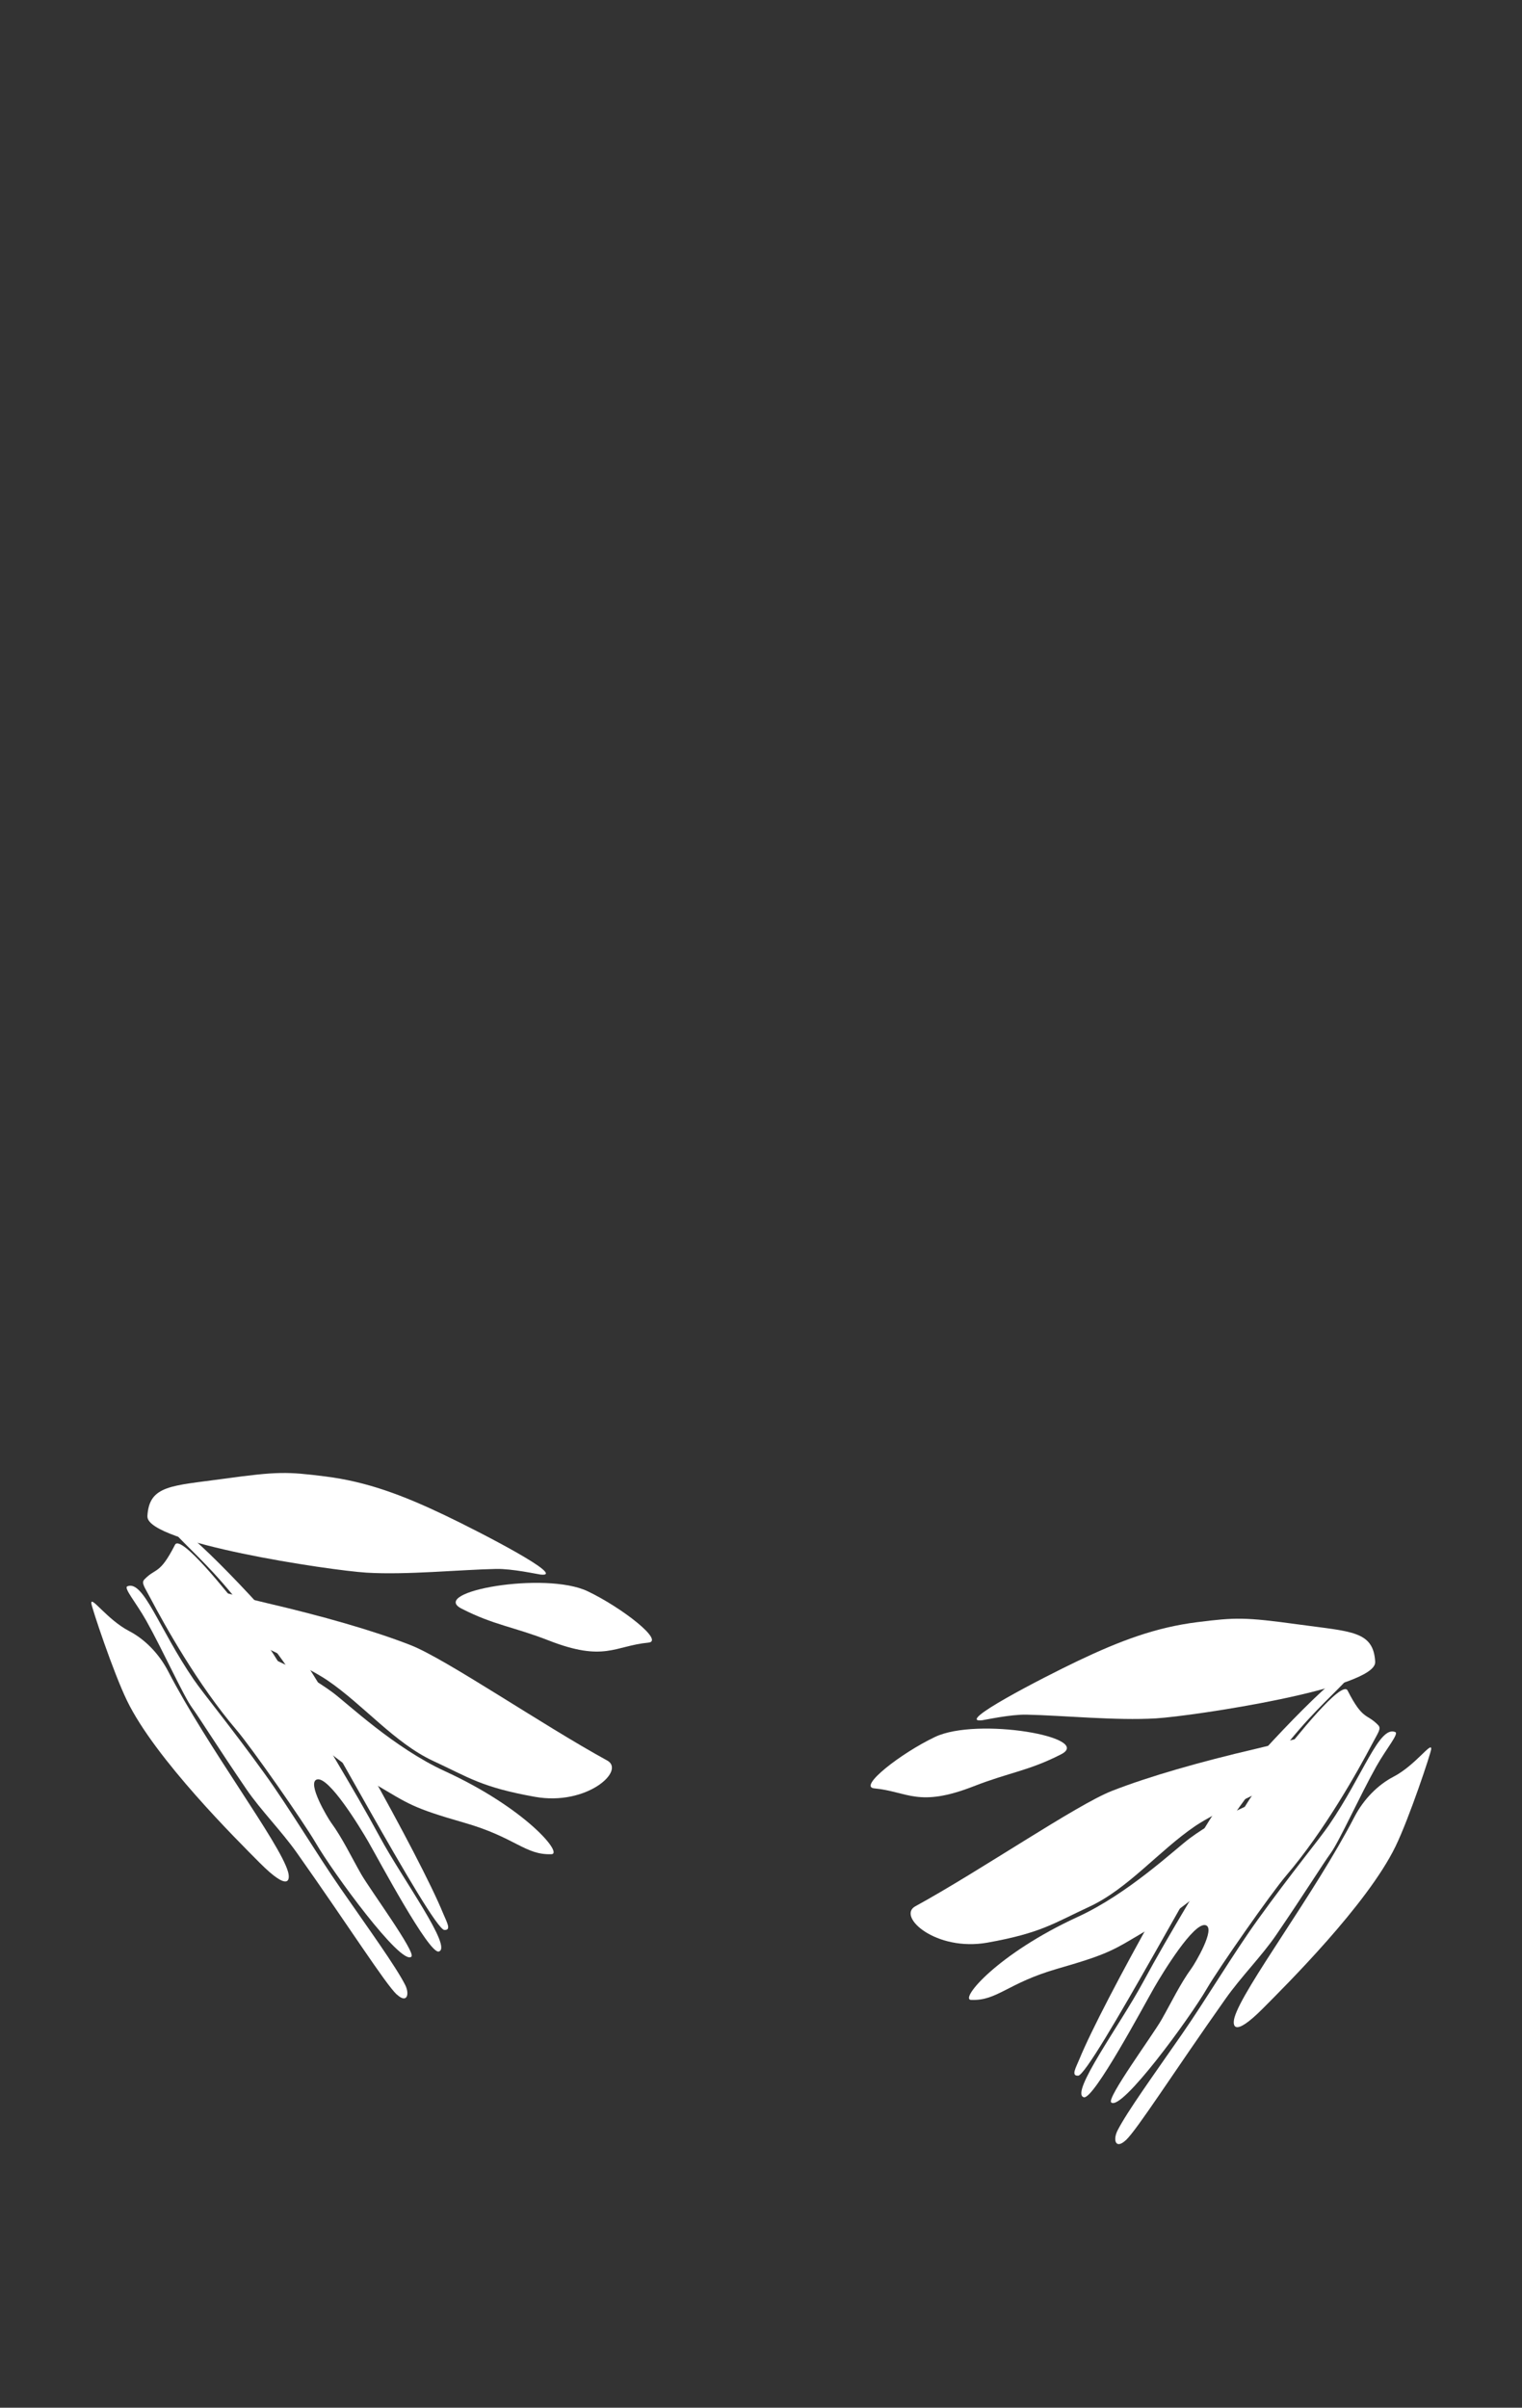 <?xml version="1.0" encoding="UTF-8"?>
<svg id="Layer_1" data-name="Layer 1" xmlns="http://www.w3.org/2000/svg" viewBox="0 0 310.52 491.06">
  <rect x="0" y="0" width="310.52" height="491.06" fill="#333333" stroke="none"/>
  <defs>
    <style>
      .cls-1 {
        fill: #fff;
      }
    </style>
  </defs>
  <g id="athleticism">
    <g>
      <path class="cls-1" d="M123.86,359.05c-13.26-7.26-32.91-20.72-40.11-23.53-7.67-2.99-18.02-5.93-29.16-8.53-7.76-1.81-17.08-4.62-23.96-4.66-8.4-.06,27.85,14.72,36.17,20.38,7.36,5.01,13.7,12.79,21.6,16.45,7.24,3.35,9.78,5.35,20.74,7.31,10.56,1.89,18.55-5.33,14.74-7.41Z"/>
      <path class="cls-1" d="M30.08,309.25c-.29,5.4,37.12,11.04,44.73,11.5,8.1.49,18.94-.6,26.38-.76,3.3-.07,8.46,1.07,9.06,1.14,5.81.67-12.42-8.71-19.47-12.08-8.7-4.15-15.97-6.87-24.44-7.93-7.76-.97-9.63-1.04-20.69.48-10.66,1.47-15.24,1.27-15.58,7.65Z"/>
      <path class="cls-1" d="M112.51,378.17c2.44-.09-5.34-9.4-21.76-16.94-10.33-4.74-19.86-13.81-22.85-16.03-6.84-5.04-13.44-7.11-19.65-10.51-4.01-2.19-7.65-3.76-8.2-4.07-5.22-3.01,10.38,10.09,15.97,16.16,6.89,7.48,12.95,12.65,20.54,17.12,6.95,4.1,7.5,4.79,18.25,7.88,10.37,2.98,12.31,6.59,17.7,6.39Z"/>
      <path class="cls-1" d="M94.16,328.08c6.59,3.38,10.6,3.69,17.81,6.51,11.35,4.43,13.46,1.08,20.32.43,3.3-.32-5.33-7.1-12.38-10.47-8.69-4.15-32.5.08-25.75,3.53Z"/>
      <path class="cls-1" d="M83.92,399.08c-2.11,1.83-15.95-17.1-19.51-23.22-2.47-4.24-13.05-19.39-16.22-23.1-7.79-9.13-14.54-21.18-17.6-26.99-1.12-2.13-1.8-2.93-1.14-3.63,2.37-2.48,3.08-.85,6.25-7.07,1.16-2.28,10.81,9.85,13.86,13.77,4.34,5.59,6.11,7.99,9.58,14.13,6.27,11.07,12.58,20.99,18.36,31.7,4.63,8.58,14.92,22.54,12.02,23.35-2,.56-12.31-18.81-14.38-22.4-1.69-2.93-8.07-13.41-10.48-12.69-2.13.63,2.24,7.91,2.86,8.75,2.37,3.25,4.16,7.05,6.16,10.55,1.84,3.21,11.23,15.99,10.25,16.84Z"/>
      <path class="cls-1" d="M90.67,393.63c-2.59-.15-27.91-47.96-33-54.94-2.85-3.91-8.71-12.07-14.03-17.82-4.35-4.71-8.48-8.29-8.55-9.12-.38-4.1,18.16,15.54,24.2,23.01,5.66,7.01,26.44,44.01,31.12,55.49.68,1.67,1.78,3.46.26,3.37Z"/>
      <path class="cls-1" d="M80.96,406.8c-2.34-2.18-9.76-13.87-20.37-28.88-3.19-4.52-7.43-8.76-10.31-12.99-5.9-8.64-9.5-14.45-11.13-16.69-1.74-2.39-5.99-11.79-9.3-17.68-2.11-3.75-4.69-6.7-3.86-7.03,3.28-1.33,6.42,8.61,13.51,18.98,1.97,2.88,7.68,9.79,14.49,19.24,5.12,7.1,10.53,16.24,15.51,23.41,5.88,8.47,11.17,15.79,13.14,19.62.99,1.93.42,3.95-1.66,2.01Z"/>
      <path class="cls-1" d="M58.76,381.74c.46,1.61.29,4.28-5.8-1.84-4.55-4.58-21.25-21.12-27.04-33.03-2.81-5.77-7.21-19.01-7.28-19.84-.16-1.74,3.19,3.28,7.71,5.63,3.12,1.62,6.05,4.53,7.95,8.19,8.14,15.7,22.77,34.96,24.46,40.89Z"/>
    </g>
    <g>
      <path class="cls-1" d="M186.77,388.78c13.26-7.26,32.91-20.72,40.11-23.53,7.67-2.99,18.02-5.93,29.16-8.53,7.76-1.81,17.08-4.62,23.96-4.66,8.4-.06-27.85,14.72-36.17,20.38-7.36,5.01-13.7,12.79-21.6,16.45-7.24,3.35-9.78,5.35-20.74,7.31-10.56,1.89-18.55-5.33-14.74-7.41Z"/>
      <path class="cls-1" d="M280.56,338.97c.29,5.4-37.12,11.04-44.73,11.5-8.1.49-18.94-.6-26.38-.76-3.3-.07-8.46,1.07-9.06,1.14-5.81.67,12.42-8.71,19.47-12.08,8.7-4.15,15.97-6.87,24.44-7.93,7.76-.97,9.63-1.04,20.69.48,10.66,1.47,15.24,1.27,15.58,7.65Z"/>
      <path class="cls-1" d="M198.13,407.89c-2.44-.09,5.34-9.4,21.76-16.94,10.33-4.74,19.86-13.81,22.85-16.03,6.84-5.04,13.44-7.11,19.65-10.51,4.01-2.19,7.65-3.76,8.2-4.07,5.22-3.01-10.38,10.09-15.97,16.16-6.89,7.48-12.95,12.65-20.54,17.12-6.95,4.1-7.5,4.79-18.25,7.88-10.37,2.98-12.31,6.59-17.7,6.39Z"/>
      <path class="cls-1" d="M216.48,357.8c-6.59,3.38-10.6,3.69-17.81,6.51-11.35,4.43-13.46,1.08-20.32.43-3.3-.32,5.33-7.1,12.38-10.47,8.69-4.15,32.5.08,25.75,3.53Z"/>
      <path class="cls-1" d="M226.72,428.8c2.11,1.83,15.95-17.1,19.51-23.22,2.47-4.24,13.05-19.39,16.22-23.1,7.79-9.13,14.54-21.18,17.6-26.99,1.12-2.13,1.8-2.93,1.14-3.63-2.37-2.48-3.08-.85-6.25-7.07-1.16-2.28-10.81,9.85-13.86,13.77-4.34,5.59-6.11,7.99-9.58,14.13-6.26,11.07-12.58,20.99-18.36,31.7-4.63,8.58-14.92,22.54-12.02,23.35,2,.56,12.31-18.81,14.38-22.4,1.69-2.93,8.07-13.41,10.48-12.69,2.13.63-2.24,7.91-2.86,8.75-2.37,3.25-4.16,7.05-6.16,10.55-1.84,3.21-11.23,15.99-10.25,16.84Z"/>
      <path class="cls-1" d="M219.96,423.35c2.58-.15,27.91-47.96,33-54.94,2.85-3.91,8.71-12.07,14.03-17.82,4.35-4.71,8.48-8.29,8.55-9.12.38-4.1-18.16,15.54-24.2,23.01-5.66,7.01-26.44,44.01-31.12,55.49-.68,1.67-1.78,3.45-.26,3.37Z"/>
      <path class="cls-1" d="M229.68,436.52c2.34-2.18,9.76-13.87,20.37-28.88,3.19-4.52,7.43-8.76,10.31-12.99,5.9-8.64,9.5-14.45,11.13-16.69,1.74-2.39,5.99-11.79,9.3-17.68,2.11-3.75,4.69-6.7,3.86-7.03-3.28-1.33-6.42,8.61-13.51,18.98-1.97,2.88-7.68,9.79-14.49,19.24-5.12,7.1-10.53,16.24-15.51,23.41-5.88,8.47-11.17,15.79-13.13,19.62-.99,1.93-.42,3.95,1.66,2.01Z"/>
      <path class="cls-1" d="M251.87,411.46c-.46,1.61-.29,4.28,5.8-1.84,4.55-4.58,21.25-21.12,27.04-33.03,2.81-5.77,7.21-19.01,7.28-19.84.16-1.74-3.19,3.28-7.71,5.63-3.12,1.62-6.05,4.53-7.95,8.19-8.14,15.7-22.77,34.96-24.46,40.89Z"/>
    </g>
  </g>
</svg>